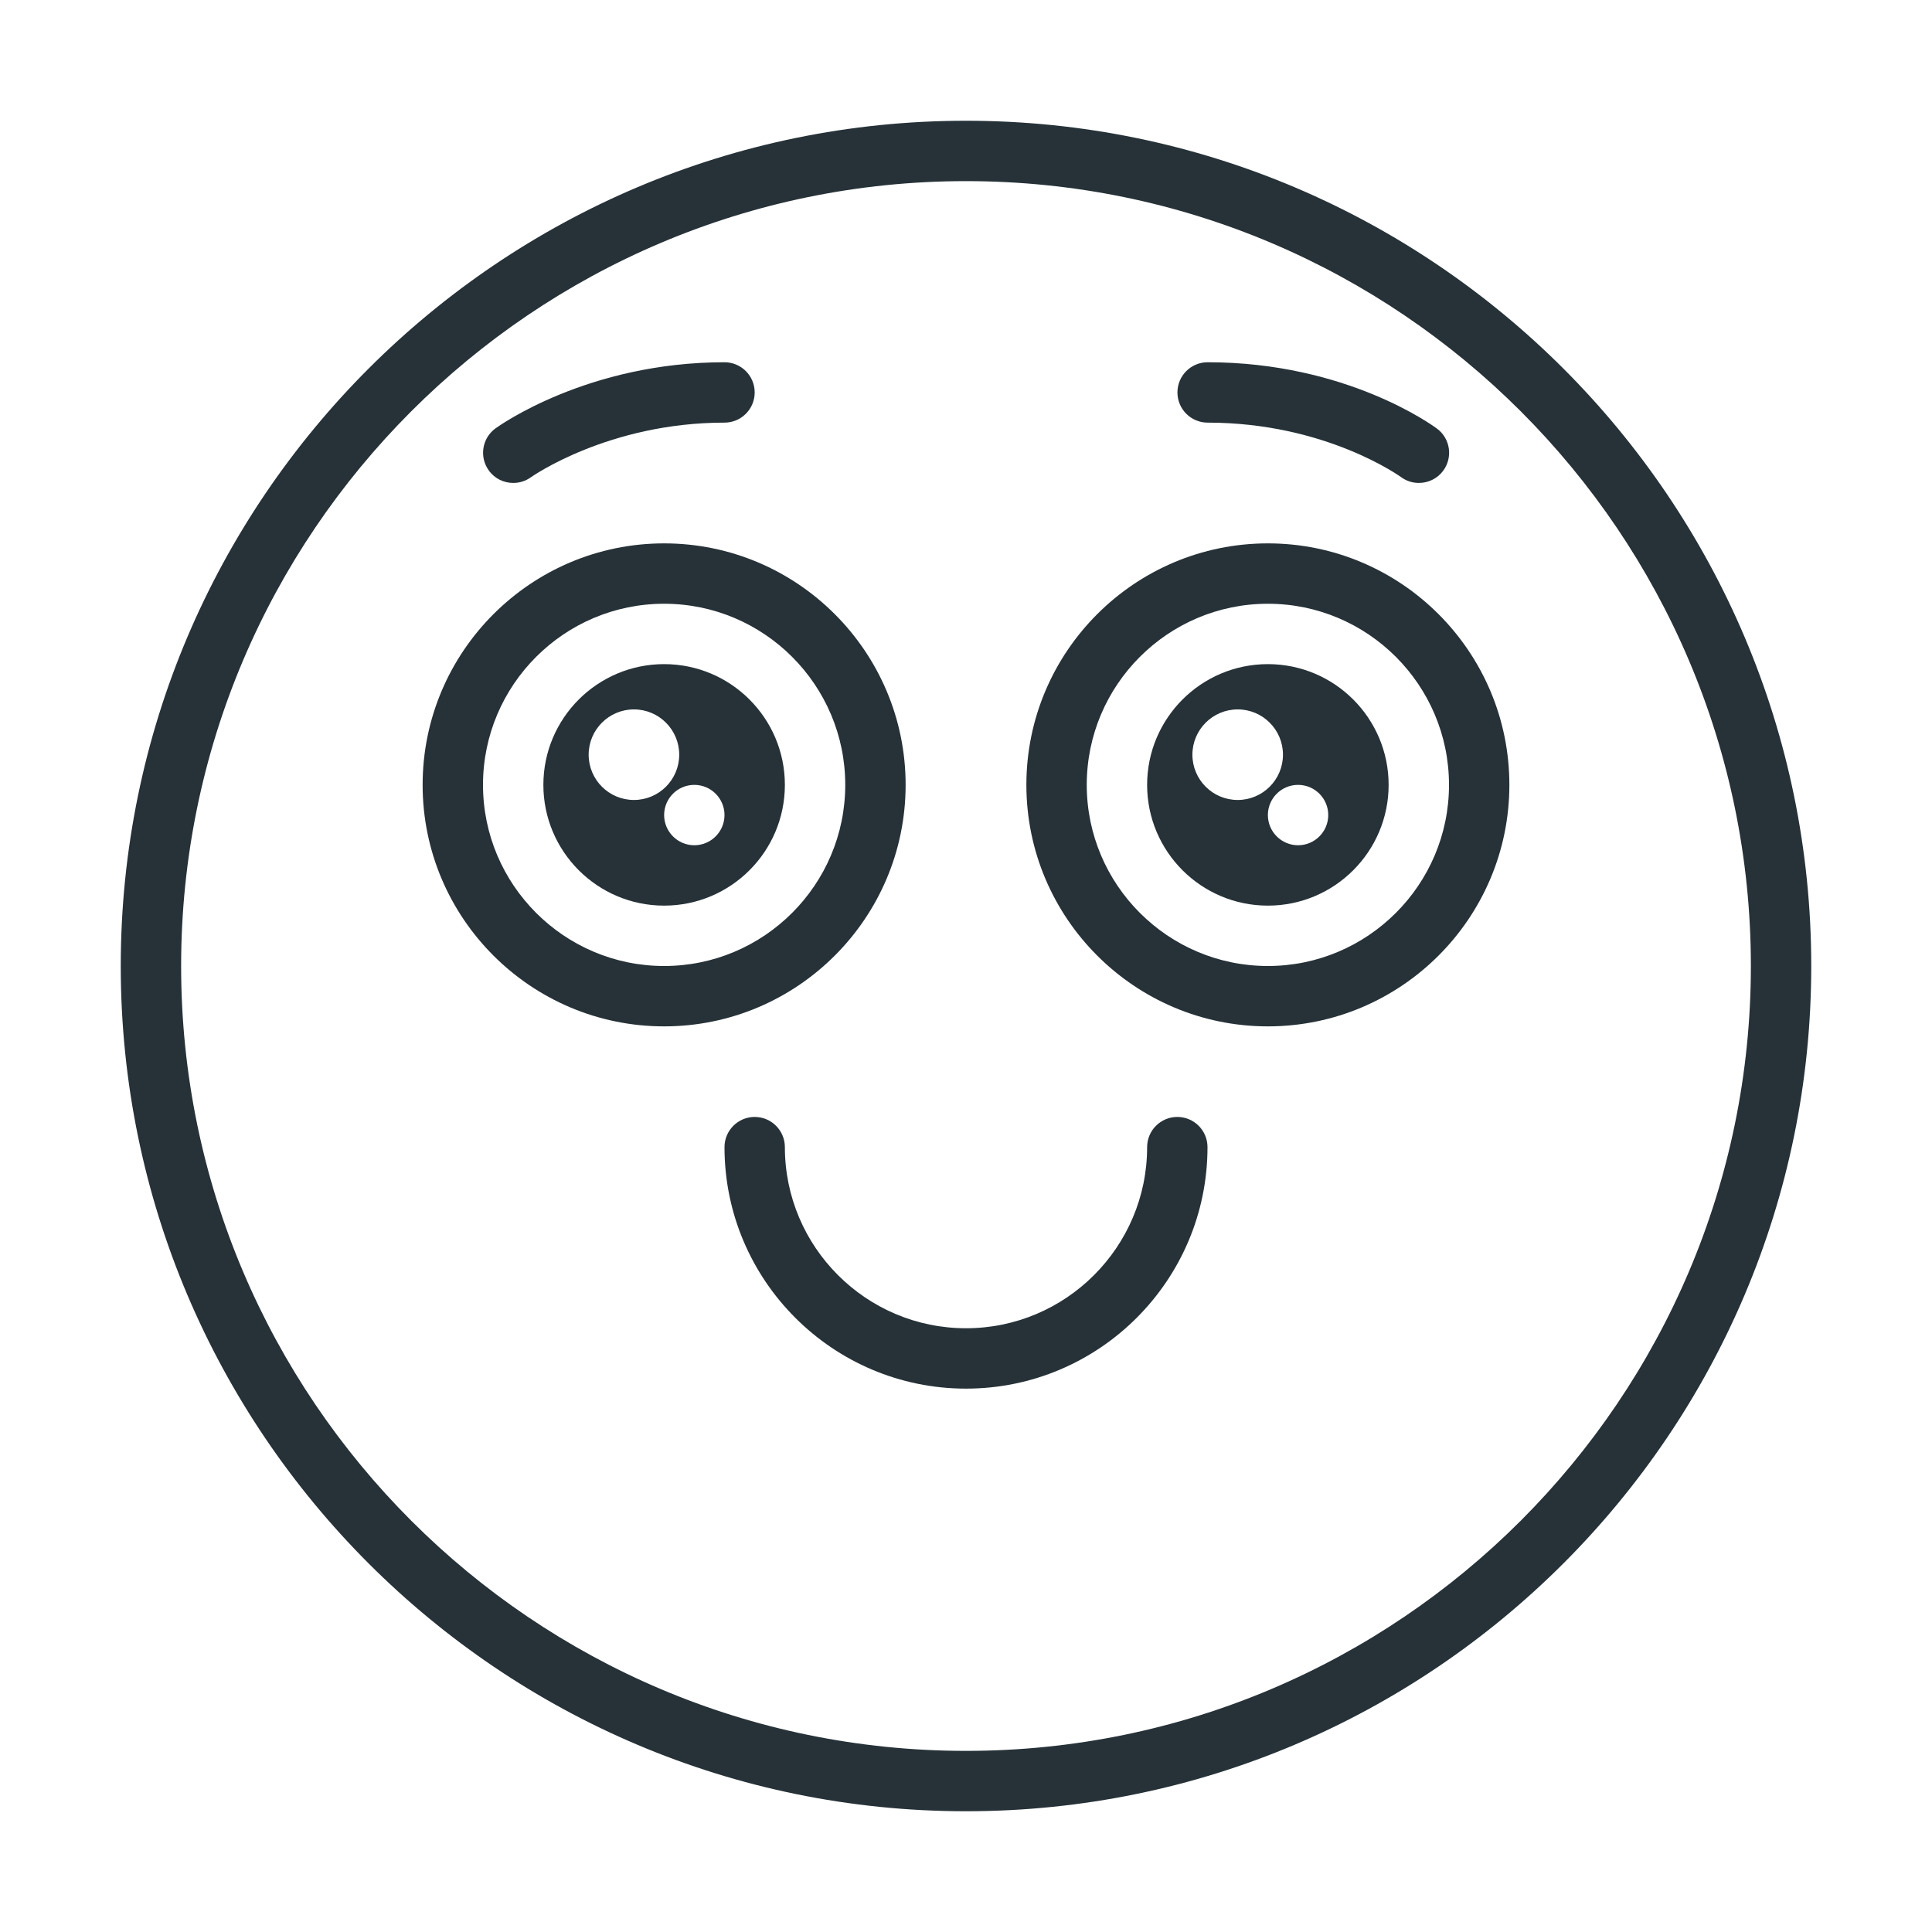 <?xml version="1.0" ?><!DOCTYPE svg  PUBLIC '-//W3C//DTD SVG 1.1//EN'  'http://www.w3.org/Graphics/SVG/1.1/DTD/svg11.dtd'><svg enable-background="new 0 0 32 32" height="32px" version="1.1" viewBox="0 0 32 32" width="32px" xml:space="preserve" xmlns="http://www.w3.org/2000/svg" xmlns:xlink="http://www.w3.org/1999/xlink"><g id="Emoji_x2C__smiley_x2C__smile_x2C__cute_x2C__naivety_x2C__naive"><path d="M16,30C8.28,30,2,23.72,2,16S8.28,2,16,2s14,6.28,14,14S23.72,30,16,30z M16,3C8.832,3,3,8.832,3,16   s5.832,13,13,13s13-5.832,13-13S23.168,3,16,3z" fill="#263238"/><g id="XMLID_204_"><g><path d="M11,17c-2.206,0-4-1.794-4-4s1.794-4,4-4s4,1.794,4,4S13.206,17,11,17z M11,10c-1.654,0-3,1.346-3,3     s1.346,3,3,3s3-1.346,3-3S12.654,10,11,10z" fill="#263238"/></g></g><g id="XMLID_161_"><g id="XMLID_195_"><g><path d="M21,17c-2.206,0-4-1.794-4-4s1.794-4,4-4s4,1.794,4,4S23.206,17,21,17z M21,10c-1.654,0-3,1.346-3,3      s1.346,3,3,3s3-1.346,3-3S22.654,10,21,10z" fill="#263238"/></g></g><g><path d="M11,11c-1.104,0-2,0.896-2,2s0.896,2,2,2s2-0.896,2-2S12.104,11,11,11z M10.5,13.25     c-0.414,0-0.75-0.336-0.75-0.75s0.336-0.75,0.75-0.75s0.75,0.336,0.75,0.75S10.914,13.25,10.5,13.25z M11.5,14     c-0.276,0-0.5-0.225-0.5-0.5c0-0.276,0.224-0.5,0.5-0.5s0.5,0.224,0.5,0.5C12,13.775,11.776,14,11.5,14z" fill="#263238"/><path d="M21,11c-1.104,0-2,0.896-2,2s0.896,2,2,2s2-0.896,2-2S22.104,11,21,11z M20.5,13.25     c-0.414,0-0.75-0.336-0.75-0.75s0.336-0.75,0.75-0.75s0.75,0.336,0.75,0.75S20.914,13.25,20.5,13.25z M21.5,14     c-0.276,0-0.5-0.225-0.5-0.5c0-0.276,0.224-0.5,0.5-0.5s0.5,0.224,0.5,0.5C22,13.775,21.776,14,21.5,14z" fill="#263238"/></g></g><path d="M23.501,7.999c-0.104,0-0.208-0.032-0.297-0.098C23.191,7.893,21.957,7,20.002,7   c-0.276,0-0.5-0.224-0.5-0.5s0.224-0.5,0.5-0.5c2.304,0,3.739,1.055,3.8,1.1c0.221,0.165,0.265,0.477,0.101,0.698   C23.805,7.93,23.653,7.999,23.501,7.999z" fill="#263238"/><path d="M8.501,7.999c-0.155,0-0.308-0.071-0.405-0.207c-0.161-0.223-0.112-0.534,0.11-0.696   C8.268,7.051,9.737,6,12,6c0.276,0,0.5,0.224,0.5,0.5S12.276,7,12,7c-1.923,0-3.194,0.896-3.207,0.905   C8.704,7.969,8.603,7.999,8.501,7.999z" fill="#263238"/><path d="M16,23c-2.206,0-4-1.794-4-4c0-0.276,0.224-0.5,0.5-0.5S13,18.724,13,19c0,1.654,1.346,3,3,3s3-1.346,3-3   c0-0.276,0.224-0.5,0.5-0.5S20,18.724,20,19C20,21.206,18.206,23,16,23z" fill="#263238"/></g></svg>